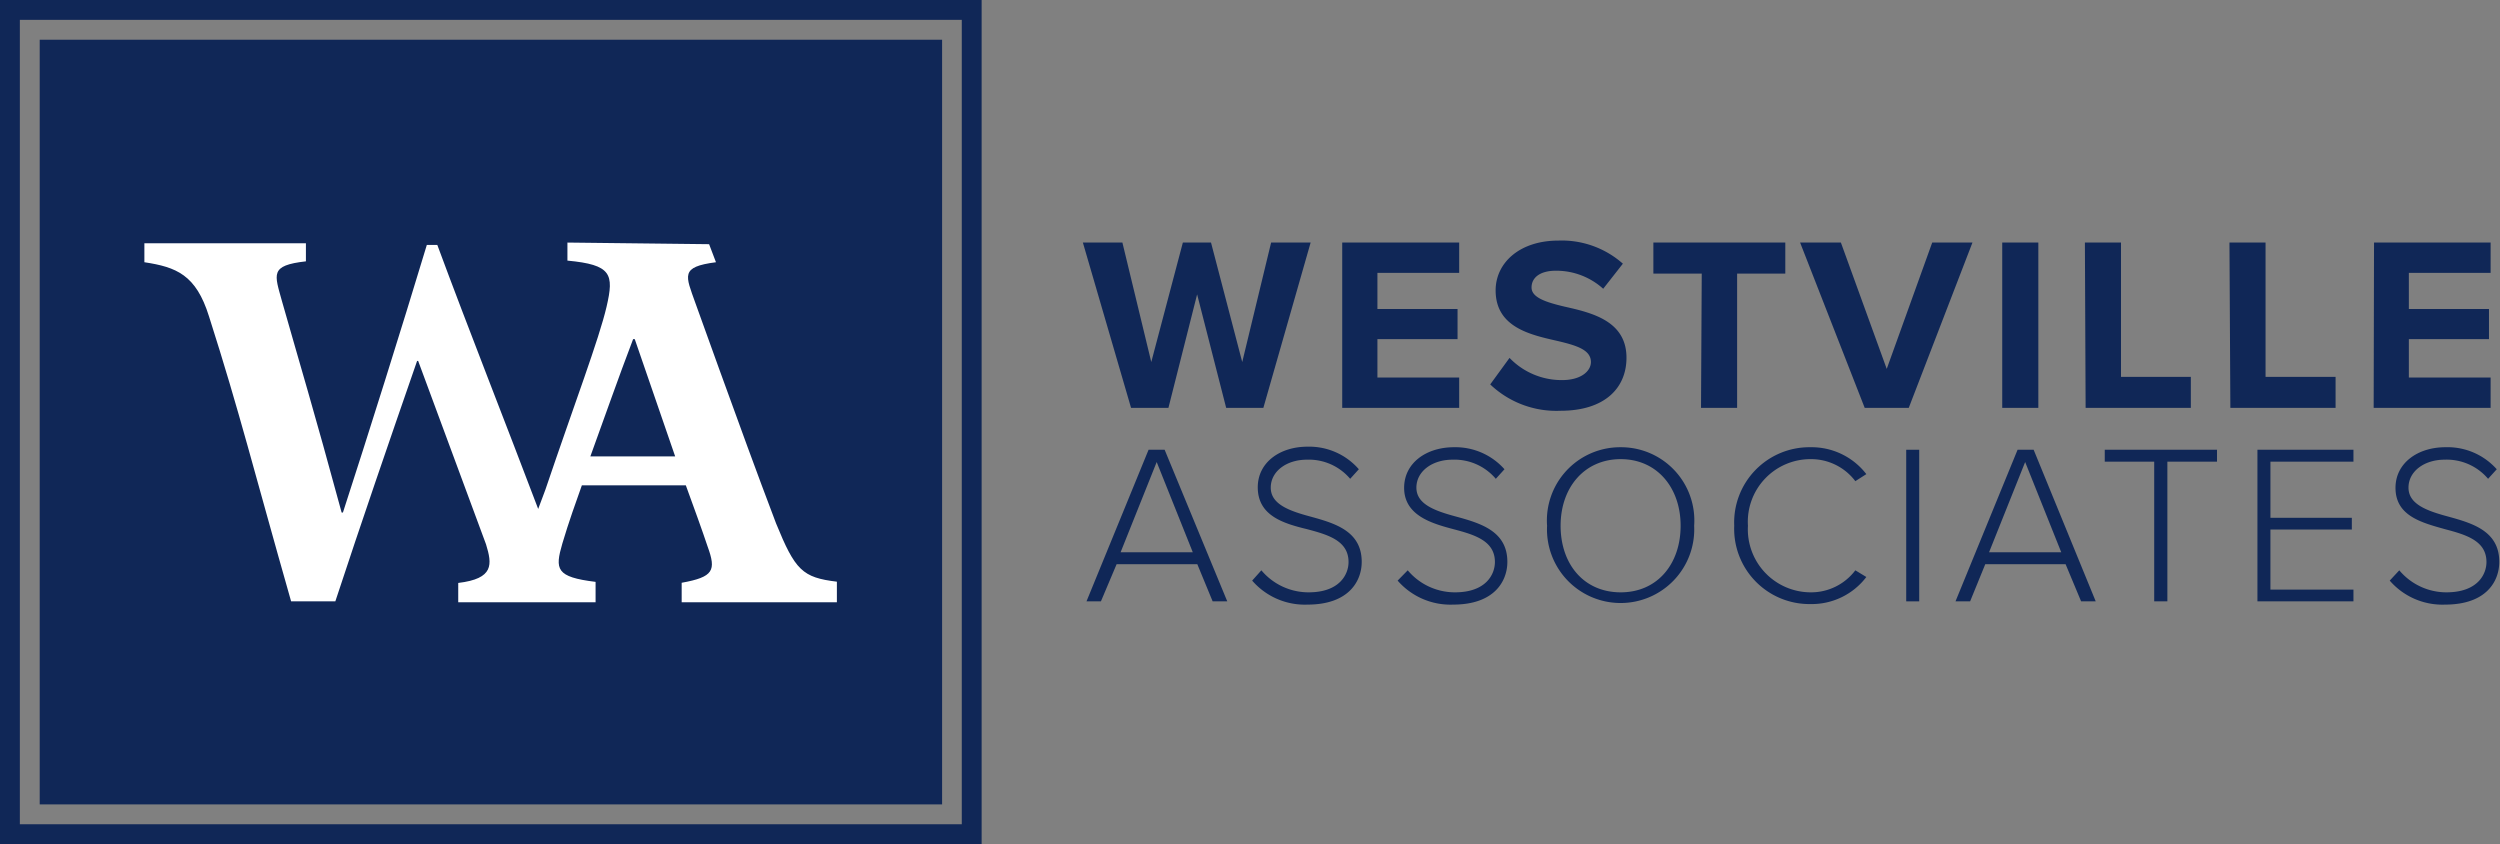 <svg id="Layer_1" data-name="Layer 1" xmlns="http://www.w3.org/2000/svg" viewBox="0 0 138.52 46.77"><rect x="0" y="0" width="138.52" height="46.77" fill="#808080" stroke="none"/><defs><style>.cls-1{fill:#102757;}.cls-2{fill:#fff;}</style></defs><path class="cls-1" d="M0,0V46.77H54.39V0ZM53.29,45.67H1.1V1.1H53.29Z"/><path class="cls-1" d="M66.33,16.31,64.74,22.6H62.67L60,13.44h2.19l1.6,6.62,1.75-6.62H67.1l1.73,6.62,1.6-6.62h2.19L70,22.6H67.94Z"/><path class="cls-1" d="M74.37,13.44h6.48v1.68H76.32v2h4.44v1.67H76.32v2.13h4.53V22.6H74.37Z"/><path class="cls-1" d="M83.64,19.83a4,4,0,0,0,2.91,1.23c1.07,0,1.6-.51,1.6-1,0-.68-.8-.92-1.86-1.17-1.49-.34-3.42-.75-3.42-2.8,0-1.52,1.32-2.76,3.48-2.76a5.1,5.1,0,0,1,3.57,1.28L88.83,16a3.88,3.88,0,0,0-2.62-1c-.88,0-1.35.38-1.35.93s.77.81,1.83,1.06c1.51.34,3.43.79,3.43,2.83,0,1.67-1.19,2.94-3.66,2.94a5.31,5.31,0,0,1-3.89-1.46Z"/><path class="cls-1" d="M94.29,15.16H91.61V13.44h7.31v1.72H96.25V22.6h-2Z"/><path class="cls-1" d="M99.74,13.44H102l2.54,7,2.52-7h2.23l-3.53,9.16h-2.44Z"/><path class="cls-1" d="M110.94,13.44h2V22.6h-2Z"/><path class="cls-1" d="M115.52,13.44h2v7.44h3.87V22.6h-5.83Z"/><path class="cls-1" d="M123.53,13.44h2v7.44h3.88V22.6h-5.83Z"/><path class="cls-1" d="M131.54,13.44H138v1.68h-4.53v2h4.44v1.67h-4.44v2.13H138V22.6h-6.48Z"/><path class="cls-1" d="M66.34,31.26H61.87L61,33.32h-.8l3.44-8.4h.89L68,33.32h-.81Zm-4.25-.66h4l-2-5Z"/><path class="cls-1" d="M69.89,31.6a3.41,3.41,0,0,0,2.62,1.22c1.72,0,2.21-1,2.21-1.68,0-1.18-1.13-1.51-2.3-1.82C71.1,29,69.69,28.57,69.69,27c0-1.38,1.23-2.25,2.75-2.25A3.64,3.64,0,0,1,75.29,26l-.48.53a3,3,0,0,0-2.4-1.06c-1.12,0-2,.64-2,1.55s1,1.28,2.19,1.6c1.35.37,2.85.8,2.85,2.51,0,1.07-.72,2.37-3,2.37a3.86,3.86,0,0,1-3.07-1.33Z"/><path class="cls-1" d="M78,31.6a3.41,3.41,0,0,0,2.62,1.22c1.72,0,2.21-1,2.21-1.68,0-1.18-1.13-1.51-2.3-1.82s-2.73-.75-2.73-2.29c0-1.38,1.23-2.25,2.76-2.25A3.63,3.63,0,0,1,83.36,26l-.48.53a3,3,0,0,0-2.4-1.06c-1.12,0-2,.64-2,1.55s1,1.28,2.19,1.6c1.35.37,2.85.8,2.85,2.51,0,1.07-.72,2.37-3,2.37a3.88,3.88,0,0,1-3.08-1.33Z"/><path class="cls-1" d="M89.8,24.78a4.06,4.06,0,0,1,4.07,4.35,4.08,4.08,0,1,1-8.15,0A4.06,4.06,0,0,1,89.8,24.78Zm0,.66c-2,0-3.33,1.56-3.33,3.69s1.29,3.69,3.33,3.69,3.32-1.58,3.32-3.69S91.81,25.44,89.8,25.44Z"/><path class="cls-1" d="M96.09,29.13a4.17,4.17,0,0,1,4.23-4.35,3.83,3.83,0,0,1,3.09,1.49l-.61.39a3.07,3.07,0,0,0-2.48-1.22,3.47,3.47,0,0,0-3.47,3.69,3.49,3.49,0,0,0,3.47,3.69,3.07,3.07,0,0,0,2.48-1.22l.61.37a3.8,3.8,0,0,1-3.09,1.5A4.17,4.17,0,0,1,96.09,29.13Z"/><path class="cls-1" d="M105.62,24.92h.72v8.4h-.72Z"/><path class="cls-1" d="M114.45,31.26H110l-.84,2.06h-.81l3.44-8.4h.89l3.44,8.4h-.81Zm-4.24-.66h4l-2-5Z"/><path class="cls-1" d="M119.36,25.58h-2.74v-.66h6.22v.66h-2.75v7.74h-.73Z"/><path class="cls-1" d="M125.08,24.92h5.32v.66h-4.6v3.11h4.51v.65H125.8v3.33h4.6v.65h-5.32Z"/><path class="cls-1" d="M132.94,31.6a3.41,3.41,0,0,0,2.61,1.22c1.73,0,2.22-1,2.22-1.68,0-1.18-1.13-1.51-2.3-1.82-1.33-.37-2.74-.75-2.74-2.29,0-1.38,1.24-2.25,2.76-2.25A3.65,3.65,0,0,1,138.34,26l-.48.53a3,3,0,0,0-2.41-1.06c-1.12,0-2,.64-2,1.55s1,1.28,2.19,1.6c1.35.37,2.84.8,2.84,2.51,0,1.07-.71,2.37-3,2.37a3.86,3.86,0,0,1-3.07-1.33Z"/><path class="cls-1" d="M2.2,2.2V44.57h50V2.2Z"/><path class="cls-2" d="M31.44,13.44v1c2.44.23,2.59.74,2.17,2.55s-1.77,5.35-3.39,10.14l-.4,1.07c-1.66-4.39-3.9-10.06-5.59-14.63h-.58C22.24,18.24,20.39,24.12,19,28.4h-.07c-1.56-5.75-2.3-8.17-3.3-11.69-.42-1.53-.7-2,1.32-2.23v-1H8v1.05c1.77.27,2.86.69,3.58,3,1.7,5.32,2.47,8.49,4.55,15.79h2.45C20,29,21.55,24.5,23.11,20h.06l3.76,10.16c.34,1.11.45,1.9-1.54,2.14v1.07H33V32.24c-2.2-.27-2.26-.69-1.84-2.13.36-1.21.75-2.29,1.08-3.22H38c.45,1.23.91,2.5,1.21,3.4.48,1.32.33,1.68-1.44,2v1.08h8.6V32.23C44.46,32,44.06,31.6,43,29c-1.08-2.84-2.11-5.68-3.14-8.52l-1.33-3.69c-.54-1.53-.86-2,1.14-2.26l-.38-1Zm1.27,11.85c.78-2.14,1.53-4.3,2.37-6.5h.09l2.24,6.5Z"/></svg>